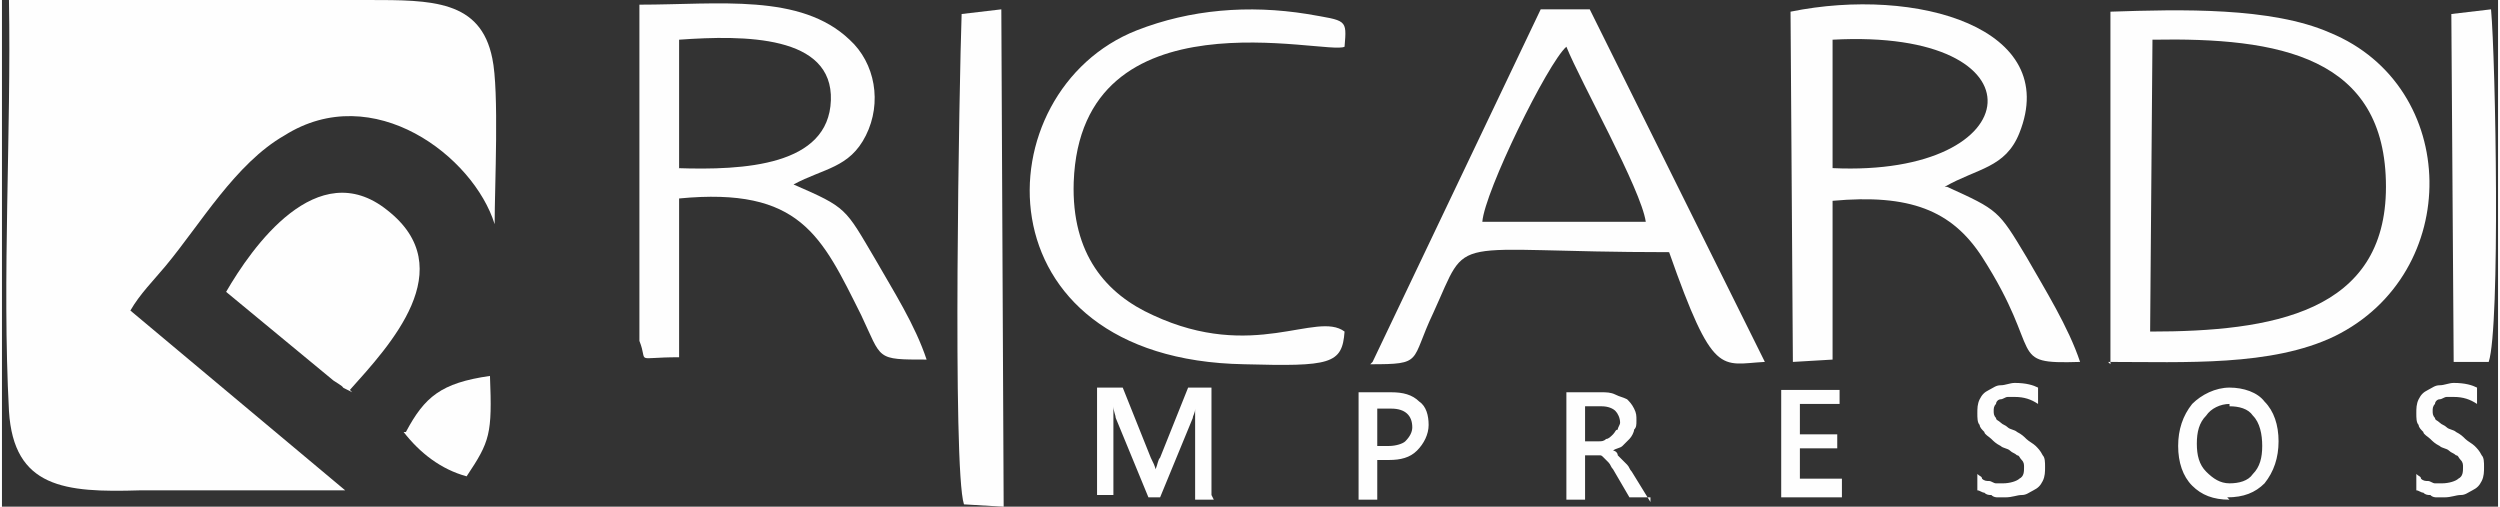 <?xml version="1.0" encoding="UTF-8"?>
<!DOCTYPE svg PUBLIC "-//W3C//DTD SVG 1.1//EN" "http://www.w3.org/Graphics/SVG/1.1/DTD/svg11.dtd">
<!-- Creator: CorelDRAW 2021.5 -->
<svg xmlns="http://www.w3.org/2000/svg" xml:space="preserve" width="0.972in" height="0.197in" version="1.1" style="shape-rendering:geometricPrecision; text-rendering:geometricPrecision; image-rendering:optimizeQuality; fill-rule:evenodd; clip-rule:evenodd"
viewBox="0 0 10.69 2.17"
 xmlns:xlink="http://www.w3.org/1999/xlink"
 xmlns:xodm="http://www.corel.com/coreldraw/odm/2003">
 <rect x="0" y="0" width="10.69" height="2.17" fill="#333333" stroke="none"/>
 <defs>
  <style type="text/css">
   <![CDATA[
    .fil0 {fill:#FEFEFE}
    .fil1 {fill:#FEFEFE;fill-rule:nonzero}
   ]]>
  </style>
 </defs>
 <g id="Capa_x0020_1">
  <path class="fil0" d="M1.47 2.1l-0.92 -0.77c0.04,-0.07 0.1,-0.13 0.15,-0.19 0.15,-0.18 0.3,-0.44 0.51,-0.56 0.38,-0.24 0.81,0.09 0.9,0.38 0,-0.16 0.02,-0.57 -0.01,-0.71 -0.05,-0.25 -0.26,-0.25 -0.53,-0.25 -0.51,0 -1.03,0 -1.54,0 0.01,0.57 -0.03,1.19 0,1.76 0.02,0.33 0.24,0.35 0.56,0.34 0.3,-0 0.6,0 0.89,-0z"/>
  <path class="fil0" d="M9.21 0.17c0.54,-0.01 1,0.07 1,0.63 -0,0.54 -0.49,0.62 -1.01,0.62l0.01 -1.25zm-0.19 1.38c0.33,0 0.7,0.02 0.97,-0.11 0.55,-0.27 0.54,-1.07 -0.02,-1.3 -0.25,-0.11 -0.64,-0.1 -0.94,-0.09l-0 1.51z"/>
  <path class="fil0" d="M7.84 0.17c0.92,-0.05 0.85,0.59 -0,0.55l0 -0.55zm0.48 0.63c0.14,-0.08 0.26,-0.08 0.32,-0.23 0.18,-0.45 -0.44,-0.63 -0.98,-0.52l0.01 1.5 0.17 -0.01 -0 -0.68c0.33,-0.03 0.51,0.04 0.64,0.24 0.27,0.42 0.1,0.46 0.42,0.45 -0.05,-0.15 -0.15,-0.31 -0.23,-0.45 -0.12,-0.2 -0.12,-0.2 -0.34,-0.3z"/>
  <path class="fil0" d="M2.9 0.72l0 -0.55c0.28,-0.02 0.66,-0.02 0.65,0.26 -0.01,0.28 -0.37,0.3 -0.66,0.29zm0 0.83l-0 -0.7c0.52,-0.05 0.61,0.16 0.78,0.5 0.09,0.19 0.06,0.19 0.28,0.19 -0.05,-0.15 -0.14,-0.29 -0.22,-0.43 -0.13,-0.22 -0.12,-0.22 -0.35,-0.32 0.13,-0.07 0.24,-0.07 0.31,-0.21 0.07,-0.14 0.04,-0.31 -0.07,-0.41 -0.21,-0.2 -0.56,-0.15 -0.9,-0.15l-0 1.44c0.04,0.1 -0.03,0.07 0.17,0.07z"/>
  <path class="fil0" d="M6.34 0.95c0.01,-0.13 0.28,-0.68 0.36,-0.75 0.06,0.15 0.32,0.61 0.34,0.75l-0.7 -0zm-0.48 0.61c0.23,-0 0.17,-0.01 0.27,-0.22 0.16,-0.35 0.04,-0.26 1.01,-0.26 0.19,0.54 0.22,0.48 0.41,0.47l-0.75 -1.51 -0.21 0 -0.72 1.51z"/>
  <path class="fil0" d="M5.75 1.42c-0.12,-0.09 -0.39,0.13 -0.82,-0.07 -0.2,-0.09 -0.35,-0.26 -0.34,-0.57 0.03,-0.83 1.09,-0.54 1.16,-0.58 0.01,-0.12 0.01,-0.11 -0.16,-0.14 -0.25,-0.04 -0.5,-0.02 -0.73,0.07 -0.66,0.26 -0.69,1.41 0.46,1.43 0.37,0.01 0.42,-0 0.43,-0.14z"/>
  <path class="fil0" d="M1.49 1.67c0.17,-0.19 0.48,-0.52 0.16,-0.77 -0.3,-0.24 -0.58,0.16 -0.69,0.35l0.46 0.38c0.08,0.05 0,0.01 0.08,0.05z"/>
  <path class="fil0" d="M4.11 0.06c-0.01,0.28 -0.04,1.95 0.01,2.1l0.17 0.01 -0.01 -2.13 -0.17 0.02z"/>
  <path class="fil0" d="M10.51 1.55l0.14 0c0.05,-0.15 0.03,-1.29 0.01,-1.51l-0.17 0.02 0.01 1.49z"/>
  <path class="fil0" d="M1.72 1.85c0.07,0.09 0.16,0.16 0.27,0.19 0.1,-0.15 0.11,-0.18 0.1,-0.43 -0.21,0.03 -0.28,0.09 -0.36,0.24z"/>
  <path class="fil1" d="M5.19 2.14l-0.08 0 0 -0.3c0,-0.02 0,-0.05 0,-0.09l-0 0c-0,0.02 -0.01,0.03 -0.01,0.04l-0.14 0.34 -0.05 0 -0.14 -0.34c-0,-0.01 -0.01,-0.03 -0.01,-0.05l-0 0c0,0.02 0,0.05 0,0.09l0 0.29 -0.07 0 0 -0.46 0.11 0 0.12 0.3c0.01,0.02 0.02,0.04 0.02,0.05l0 0c0.01,-0.02 0.01,-0.04 0.02,-0.05l0.12 -0.3 0.1 0 0 0.46zm0.7 -0.17l0 0.17 -0.08 0 0 -0.46 0.14 0c0.05,0 0.09,0.01 0.12,0.04 0.03,0.02 0.04,0.06 0.04,0.1 0,0.04 -0.02,0.08 -0.05,0.11 -0.03,0.03 -0.07,0.04 -0.12,0.04l-0.06 0zm0 -0.23l0 0.17 0.05 0c0.03,0 0.06,-0.01 0.07,-0.02 0.02,-0.02 0.03,-0.04 0.03,-0.06 0,-0.05 -0.03,-0.08 -0.09,-0.08l-0.06 0zm1.17 0.39l-0.09 0 -0.07 -0.12c-0.01,-0.01 -0.01,-0.02 -0.02,-0.03 -0.01,-0.01 -0.01,-0.01 -0.02,-0.02 -0.01,-0.01 -0.01,-0.01 -0.02,-0.01 -0.01,-0 -0.02,-0 -0.03,-0l-0.03 0 0 0.19 -0.08 0 0 -0.46 0.15 0c0.02,0 0.04,0 0.06,0.01 0.02,0.01 0.03,0.01 0.05,0.02 0.01,0.01 0.02,0.02 0.03,0.04 0.01,0.02 0.01,0.03 0.01,0.05 0,0.02 -0,0.03 -0.01,0.04 -0,0.01 -0.01,0.03 -0.02,0.04 -0.01,0.01 -0.02,0.02 -0.03,0.03 -0.01,0.01 -0.03,0.01 -0.04,0.02l0 0c0.01,0 0.02,0.01 0.02,0.02 0.01,0.01 0.01,0.01 0.02,0.02 0.01,0.01 0.01,0.01 0.02,0.02 0.01,0.01 0.01,0.02 0.02,0.03l0.08 0.13zm-0.28 -0.39l0 0.15 0.06 0c0.01,0 0.02,-0 0.03,-0.01 0.01,-0 0.02,-0.01 0.03,-0.02 0.01,-0.01 0.01,-0.02 0.02,-0.02 0,-0.01 0.01,-0.02 0.01,-0.03 0,-0.02 -0.01,-0.04 -0.02,-0.05 -0.01,-0.01 -0.03,-0.02 -0.06,-0.02l-0.06 0zm1.1 0.39l-0.26 0 0 -0.46 0.25 0 0 0.06 -0.17 0 0 0.13 0.16 0 0 0.06 -0.16 0 0 0.13 0.18 0 0 0.06zm0.58 -0.02l0 -0.08c0.01,0.01 0.02,0.01 0.02,0.02 0.01,0.01 0.02,0.01 0.03,0.01 0.01,0 0.02,0.01 0.03,0.01 0.01,0 0.02,0 0.03,0 0.03,0 0.06,-0.01 0.07,-0.02 0.02,-0.01 0.02,-0.03 0.02,-0.05 0,-0.01 -0,-0.02 -0.01,-0.03 -0.01,-0.01 -0.01,-0.02 -0.02,-0.02 -0.01,-0.01 -0.02,-0.01 -0.03,-0.02 -0.01,-0.01 -0.03,-0.01 -0.04,-0.02 -0.02,-0.01 -0.03,-0.02 -0.04,-0.03 -0.01,-0.01 -0.03,-0.02 -0.03,-0.03 -0.01,-0.01 -0.02,-0.02 -0.02,-0.03 -0.01,-0.01 -0.01,-0.03 -0.01,-0.05 0,-0.02 0,-0.04 0.01,-0.06 0.01,-0.02 0.02,-0.03 0.04,-0.04 0.02,-0.01 0.03,-0.02 0.05,-0.02 0.02,-0 0.04,-0.01 0.06,-0.01 0.05,0 0.08,0.01 0.1,0.02l0 0.07c-0.03,-0.02 -0.06,-0.03 -0.1,-0.03 -0.01,0 -0.02,0 -0.03,0 -0.01,0 -0.02,0.01 -0.03,0.01 -0.01,0 -0.02,0.01 -0.02,0.02 -0.01,0.01 -0.01,0.02 -0.01,0.03 0,0.01 0,0.02 0.01,0.03 0,0.01 0.01,0.01 0.02,0.02 0.01,0.01 0.02,0.01 0.03,0.02 0.01,0.01 0.03,0.01 0.04,0.02 0.02,0.01 0.03,0.02 0.04,0.03 0.01,0.01 0.03,0.02 0.04,0.03 0.01,0.01 0.02,0.02 0.03,0.04 0.01,0.01 0.01,0.03 0.01,0.05 0,0.02 -0,0.04 -0.01,0.06 -0.01,0.02 -0.02,0.03 -0.04,0.04 -0.02,0.01 -0.03,0.02 -0.05,0.02 -0.02,0 -0.04,0.01 -0.07,0.01 -0.01,0 -0.02,-0 -0.03,-0 -0.01,-0 -0.02,-0 -0.03,-0.01 -0.01,-0 -0.02,-0 -0.03,-0.01 -0.01,-0 -0.02,-0.01 -0.03,-0.01zm1.08 0.03c-0.07,0 -0.12,-0.02 -0.16,-0.06 -0.04,-0.04 -0.06,-0.1 -0.06,-0.17 0,-0.07 0.02,-0.13 0.06,-0.18 0.04,-0.04 0.1,-0.07 0.16,-0.07 0.06,0 0.12,0.02 0.15,0.06 0.04,0.04 0.06,0.1 0.06,0.17 0,0.07 -0.02,0.13 -0.06,0.18 -0.04,0.04 -0.09,0.06 -0.16,0.06zm0 -0.41c-0.04,0 -0.08,0.02 -0.1,0.05 -0.03,0.03 -0.04,0.07 -0.04,0.12 0,0.05 0.01,0.09 0.04,0.12 0.03,0.03 0.06,0.05 0.1,0.05 0.04,0 0.08,-0.01 0.1,-0.04 0.03,-0.03 0.04,-0.07 0.04,-0.12 0,-0.05 -0.01,-0.1 -0.04,-0.13 -0.02,-0.03 -0.06,-0.04 -0.1,-0.04zm0.8 0.38l0 -0.08c0.01,0.01 0.02,0.01 0.02,0.02 0.01,0.01 0.02,0.01 0.03,0.01 0.01,0 0.02,0.01 0.03,0.01 0.01,0 0.02,0 0.03,0 0.03,0 0.06,-0.01 0.07,-0.02 0.02,-0.01 0.02,-0.03 0.02,-0.05 0,-0.01 -0,-0.02 -0.01,-0.03 -0.01,-0.01 -0.01,-0.02 -0.02,-0.02 -0.01,-0.01 -0.02,-0.01 -0.03,-0.02 -0.01,-0.01 -0.03,-0.01 -0.04,-0.02 -0.02,-0.01 -0.03,-0.02 -0.04,-0.03 -0.01,-0.01 -0.03,-0.02 -0.03,-0.03 -0.01,-0.01 -0.02,-0.02 -0.02,-0.03 -0.01,-0.01 -0.01,-0.03 -0.01,-0.05 0,-0.02 0,-0.04 0.01,-0.06 0.01,-0.02 0.02,-0.03 0.04,-0.04 0.02,-0.01 0.03,-0.02 0.05,-0.02 0.02,-0 0.04,-0.01 0.06,-0.01 0.05,0 0.08,0.01 0.1,0.02l0 0.07c-0.03,-0.02 -0.06,-0.03 -0.1,-0.03 -0.01,0 -0.02,0 -0.03,0 -0.01,0 -0.02,0.01 -0.03,0.01 -0.01,0 -0.02,0.01 -0.02,0.02 -0.01,0.01 -0.01,0.02 -0.01,0.03 0,0.01 0,0.02 0.01,0.03 0,0.01 0.01,0.01 0.02,0.02 0.01,0.01 0.02,0.01 0.03,0.02 0.01,0.01 0.03,0.01 0.04,0.02 0.02,0.01 0.03,0.02 0.04,0.03 0.01,0.01 0.03,0.02 0.04,0.03 0.01,0.01 0.02,0.02 0.03,0.04 0.01,0.01 0.01,0.03 0.01,0.05 0,0.02 -0,0.04 -0.01,0.06 -0.01,0.02 -0.02,0.03 -0.04,0.04 -0.02,0.01 -0.03,0.02 -0.05,0.02 -0.02,0 -0.04,0.01 -0.07,0.01 -0.01,0 -0.02,-0 -0.03,-0 -0.01,-0 -0.02,-0 -0.03,-0.01 -0.01,-0 -0.02,-0 -0.03,-0.01 -0.01,-0 -0.02,-0.01 -0.03,-0.01z"/>
 </g>
</svg>
